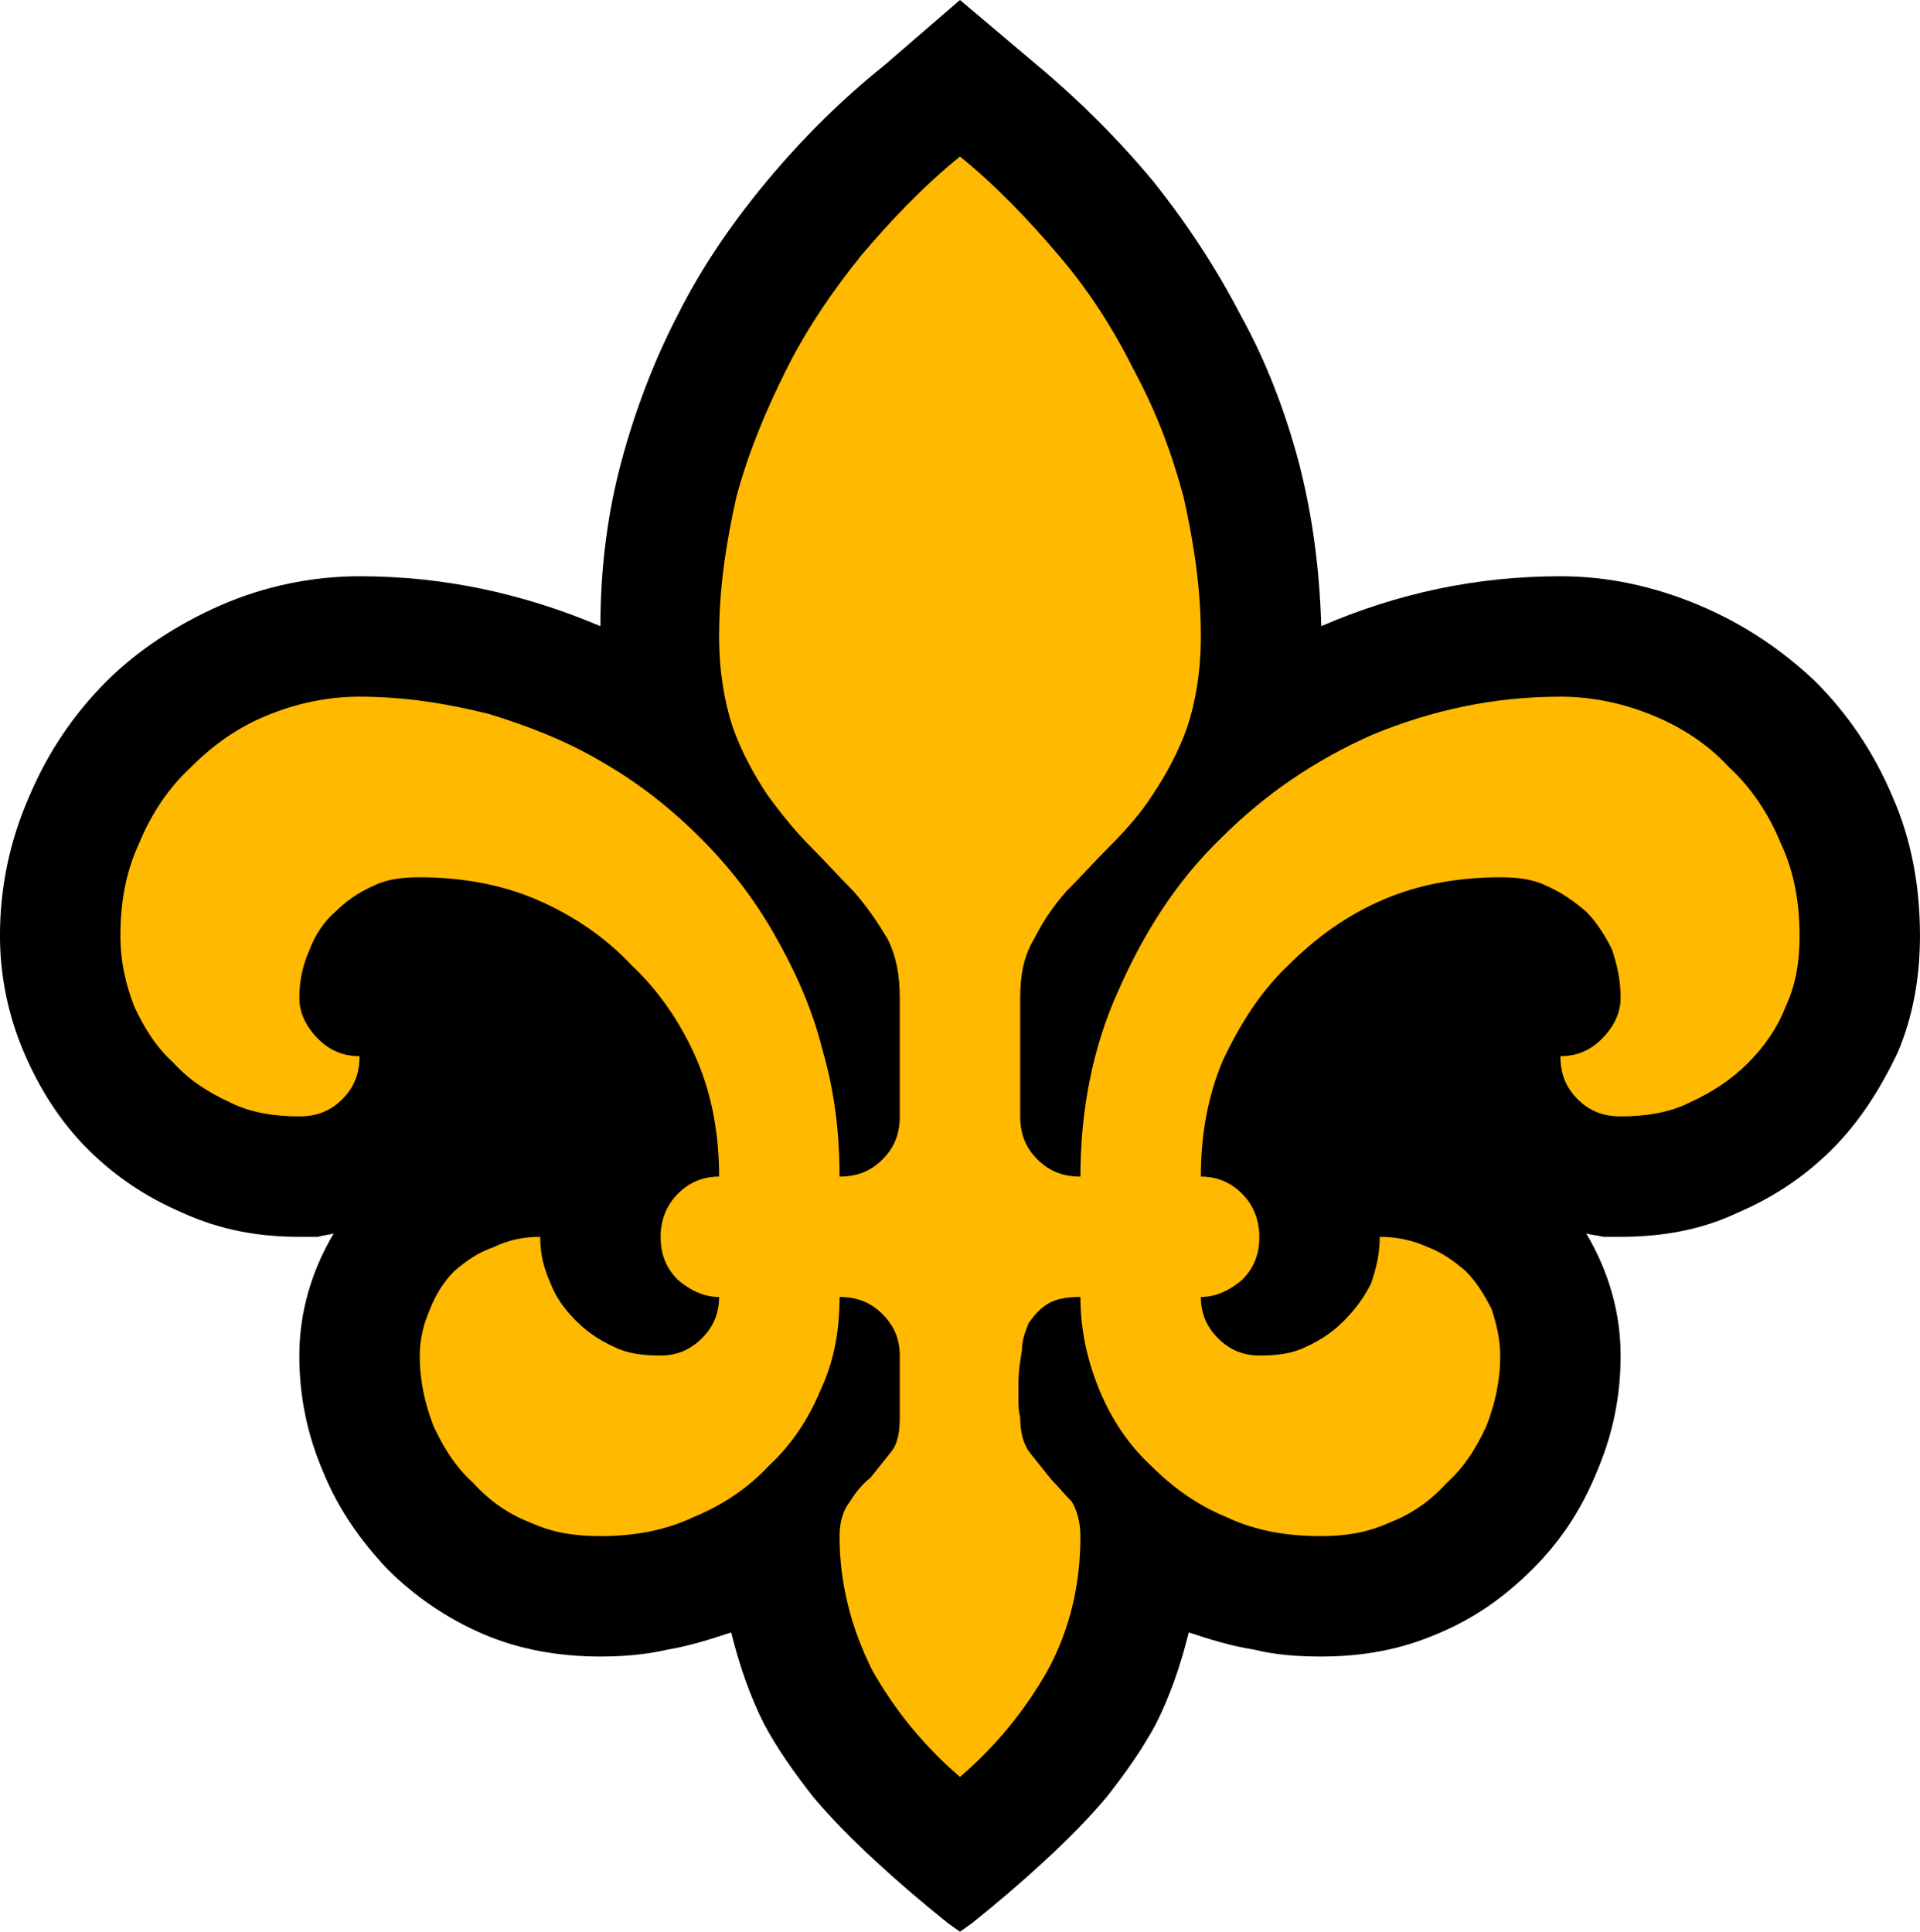 <?xml version="1.0" encoding="UTF-8" standalone="no"?>
<svg
   width="16.74"
   height="16.845"
   viewBox="0 0 16.74 16.845"
   version="1.1"
   xml:space="preserve"
   style="clip-rule:evenodd;fill-rule:evenodd;stroke-linejoin:round;stroke-miterlimit:2"
   id="svg20568"
   sodipodi:docname="emojis.svg"
   xmlns:inkscape="http://www.inkscape.org/namespaces/inkscape"
   xmlns:sodipodi="http://sodipodi.sourceforge.net/DTD/sodipodi-0.dtd"
   xmlns="http://www.w3.org/2000/svg"
   xmlns:svg="http://www.w3.org/2000/svg"><defs
     id="defs20572" /><sodipodi:namedview
     id="namedview20570"
     pagecolor="#505050"
     bordercolor="#eeeeee"
     borderopacity="1"
     inkscape:pageshadow="0"
     inkscape:pageopacity="0"
     inkscape:pagecheckerboard="0" /><g
     transform="matrix(0.24,0,0,0.24,-289.688,-975.561)"
     id="g20566"><g
       transform="matrix(62.5,0,0,62.5,1199.22,4121.9)"
       id="g19202"><path
         d="M 0.55,0.036 C 0.538,0.04 0.525,0.044 0.513,0.046 0.5,0.049 0.487,0.05 0.474,0.05 0.45,0.05 0.427,0.046 0.406,0.037 0.385,0.028 0.366,0.015 0.35,-0.001 0.335,-0.017 0.322,-0.035 0.313,-0.057 0.304,-0.078 0.299,-0.1 0.299,-0.125 c 0,-0.025 0.007,-0.049 0.02,-0.071 -0.003,0.001 -0.006,0.001 -0.009,0.002 -0.004,0 -0.007,0 -0.011,0 -0.024,0 -0.046,-0.004 -0.068,-0.014 C 0.21,-0.217 0.192,-0.229 0.176,-0.245 0.16,-0.261 0.148,-0.28 0.139,-0.301 0.13,-0.322 0.125,-0.345 0.125,-0.369 c 0,-0.029 0.006,-0.056 0.017,-0.081 0.011,-0.026 0.026,-0.048 0.045,-0.067 0.018,-0.018 0.041,-0.033 0.066,-0.044 0.025,-0.011 0.053,-0.017 0.081,-0.017 0.049,0 0.095,0.01 0.14,0.029 0,-0.033 0.004,-0.065 0.012,-0.095 0.008,-0.03 0.019,-0.059 0.033,-0.086 0.014,-0.028 0.032,-0.054 0.052,-0.078 0.02,-0.024 0.043,-0.047 0.068,-0.067 l 0.044,-0.038 0.045,0.038 c 0.024,0.02 0.047,0.043 0.067,0.067 0.02,0.025 0.037,0.051 0.051,0.078 0.015,0.027 0.026,0.056 0.034,0.086 0.008,0.031 0.012,0.062 0.013,0.095 0.044,-0.019 0.09,-0.029 0.139,-0.029 0.028,0 0.055,0.006 0.081,0.017 0.026,0.011 0.048,0.026 0.067,0.044 0.019,0.019 0.034,0.041 0.045,0.067 0.011,0.025 0.016,0.052 0.016,0.081 0,0.024 -0.004,0.047 -0.013,0.068 -0.01,0.021 -0.022,0.04 -0.038,0.056 -0.016,0.016 -0.034,0.028 -0.055,0.037 -0.021,0.01 -0.044,0.014 -0.068,0.014 -0.004,0 -0.007,0 -0.01,0 -0.004,-0.001 -0.007,-0.001 -0.01,-0.002 0.013,0.022 0.02,0.046 0.02,0.071 0,0.025 -0.005,0.047 -0.014,0.068 -0.009,0.022 -0.021,0.04 -0.037,0.056 C 1,0.015 0.982,0.028 0.96,0.037 0.939,0.046 0.917,0.05 0.893,0.05 0.879,0.05 0.866,0.049 0.854,0.046 0.841,0.044 0.828,0.04 0.816,0.036 0.811,0.056 0.805,0.073 0.797,0.089 0.789,0.104 0.779,0.118 0.768,0.132 0.757,0.145 0.745,0.157 0.732,0.169 0.719,0.181 0.705,0.193 0.69,0.205 L 0.683,0.21 0.676,0.205 C 0.661,0.193 0.647,0.181 0.634,0.169 0.621,0.157 0.609,0.145 0.598,0.132 0.587,0.118 0.577,0.104 0.569,0.089 0.561,0.073 0.555,0.056 0.55,0.036 Z"
         style="fill-rule:nonzero"
         id="path19198" /><path
         d="m 0.613,-0.229 c 0.01,0 0.018,-0.003 0.025,-0.01 0.007,-0.007 0.01,-0.015 0.01,-0.025 V -0.333 C 0.648,-0.346 0.646,-0.357 0.641,-0.367 0.635,-0.377 0.629,-0.386 0.621,-0.395 0.613,-0.403 0.605,-0.412 0.596,-0.421 0.587,-0.43 0.579,-0.44 0.571,-0.451 0.563,-0.463 0.556,-0.476 0.551,-0.49 0.546,-0.505 0.543,-0.523 0.543,-0.543 c 0,-0.028 0.004,-0.054 0.01,-0.081 0.007,-0.026 0.017,-0.05 0.029,-0.074 0.012,-0.024 0.027,-0.046 0.044,-0.067 0.017,-0.02 0.036,-0.04 0.057,-0.057 0.021,0.017 0.04,0.037 0.057,0.057 0.018,0.021 0.032,0.043 0.044,0.067 0.013,0.024 0.022,0.048 0.029,0.074 0.006,0.027 0.01,0.053 0.01,0.081 0,0.02 -0.003,0.038 -0.008,0.053 -0.005,0.014 -0.012,0.027 -0.02,0.039 -0.007,0.011 -0.016,0.021 -0.025,0.03 -0.009,0.009 -0.017,0.018 -0.025,0.026 -0.008,0.009 -0.014,0.018 -0.019,0.028 -0.006,0.01 -0.008,0.021 -0.008,0.034 v 0.069 c 0,0.01 0.003,0.018 0.01,0.025 0.007,0.007 0.015,0.01 0.025,0.01 0,-0.038 0.007,-0.075 0.022,-0.108 0.015,-0.034 0.034,-0.064 0.06,-0.089 0.025,-0.025 0.054,-0.045 0.088,-0.06 0.034,-0.014 0.07,-0.022 0.109,-0.022 0.019,0 0.037,0.004 0.054,0.011 0.017,0.007 0.032,0.017 0.044,0.03 0.013,0.012 0.023,0.027 0.03,0.044 0.008,0.017 0.011,0.035 0.011,0.054 0,0.015 -0.002,0.028 -0.008,0.041 -0.005,0.013 -0.013,0.024 -0.022,0.033 -0.01,0.01 -0.021,0.017 -0.034,0.023 -0.012,0.006 -0.026,0.008 -0.04,0.008 -0.01,0 -0.018,-0.003 -0.025,-0.01 -0.007,-0.007 -0.01,-0.015 -0.01,-0.025 0.009,0 0.017,-0.003 0.024,-0.01 0.007,-0.007 0.011,-0.015 0.011,-0.024 0,-0.01 -0.002,-0.019 -0.005,-0.028 C 1.058,-0.369 1.053,-0.377 1.047,-0.383 1.04,-0.389 1.033,-0.394 1.024,-0.398 1.016,-0.402 1.007,-0.403 0.997,-0.403 c -0.024,0 -0.047,0.004 -0.068,0.013 -0.021,0.009 -0.039,0.022 -0.055,0.038 -0.016,0.015 -0.028,0.034 -0.038,0.055 -0.009,0.021 -0.013,0.044 -0.013,0.068 0.009,0 0.017,0.003 0.024,0.01 0.007,0.007 0.01,0.016 0.01,0.025 0,0.01 -0.003,0.018 -0.01,0.025 -0.007,0.006 -0.015,0.01 -0.024,0.01 0,0.009 0.003,0.017 0.01,0.024 0.007,0.007 0.015,0.01 0.024,0.01 0.01,0 0.019,-0.001 0.027,-0.005 0.009,-0.004 0.016,-0.009 0.022,-0.015 0.007,-0.007 0.012,-0.014 0.016,-0.022 0.003,-0.009 0.005,-0.017 0.005,-0.027 0.01,0 0.019,0.002 0.028,0.006 0.008,0.003 0.015,0.008 0.022,0.014 0.006,0.006 0.011,0.014 0.015,0.022 0.003,0.009 0.005,0.018 0.005,0.027 0,0.015 -0.003,0.028 -0.008,0.041 -0.006,0.013 -0.013,0.024 -0.023,0.033 -0.009,0.01 -0.02,0.018 -0.033,0.023 C 0.92,-0.022 0.907,-0.02 0.893,-0.02 0.873,-0.02 0.855,-0.023 0.838,-0.031 0.821,-0.038 0.807,-0.048 0.794,-0.061 0.781,-0.073 0.771,-0.088 0.764,-0.105 0.757,-0.122 0.753,-0.14 0.753,-0.159 c -0.008,0 -0.014,0.001 -0.019,0.004 -0.005,0.003 -0.008,0.007 -0.011,0.011 -0.002,0.005 -0.004,0.01 -0.004,0.016 -0.001,0.006 -0.002,0.012 -0.002,0.019 v 0.01 c 0,0.003 0,0.006 0.001,0.01 0,0.009 0.002,0.016 0.006,0.021 0.004,0.005 0.008,0.01 0.012,0.015 0.004,0.004 0.008,0.009 0.012,0.013 0.003,0.005 0.005,0.012 0.005,0.02 0,0.028 -0.006,0.054 -0.019,0.078 C 0.721,0.081 0.704,0.102 0.683,0.12 0.662,0.102 0.645,0.081 0.632,0.058 0.62,0.034 0.613,0.008 0.613,-0.02 c 0,-0.008 0.002,-0.015 0.006,-0.02 0.003,-0.005 0.007,-0.01 0.012,-0.014 0.004,-0.005 0.008,-0.01 0.012,-0.015 0.004,-0.005 0.005,-0.012 0.005,-0.02 v -0.036 c 0,-0.009 -0.003,-0.017 -0.01,-0.024 -0.007,-0.007 -0.015,-0.01 -0.025,-0.01 0,0.019 -0.003,0.037 -0.011,0.054 -0.007,0.017 -0.017,0.032 -0.03,0.044 C 0.56,-0.048 0.545,-0.038 0.528,-0.031 0.511,-0.023 0.493,-0.02 0.474,-0.02 0.459,-0.02 0.446,-0.022 0.433,-0.028 0.42,-0.033 0.409,-0.041 0.4,-0.051 0.39,-0.06 0.383,-0.071 0.377,-0.084 0.372,-0.097 0.369,-0.11 0.369,-0.125 c 0,-0.009 0.002,-0.018 0.006,-0.027 0.003,-0.008 0.008,-0.016 0.014,-0.022 0.007,-0.006 0.014,-0.011 0.023,-0.014 0.008,-0.004 0.017,-0.006 0.027,-0.006 0,0.01 0.002,0.018 0.006,0.027 0.003,0.008 0.008,0.015 0.015,0.022 0.006,0.006 0.013,0.011 0.022,0.015 0.008,0.004 0.017,0.005 0.027,0.005 0.009,0 0.017,-0.003 0.024,-0.01 0.007,-0.007 0.01,-0.015 0.01,-0.024 -0.009,0 -0.017,-0.004 -0.024,-0.01 -0.007,-0.007 -0.01,-0.015 -0.01,-0.025 0,-0.009 0.003,-0.018 0.01,-0.025 0.007,-0.007 0.015,-0.01 0.024,-0.01 0,-0.024 -0.004,-0.047 -0.013,-0.068 C 0.521,-0.318 0.508,-0.337 0.492,-0.352 0.477,-0.368 0.458,-0.381 0.437,-0.39 0.416,-0.399 0.393,-0.403 0.369,-0.403 c -0.01,0 -0.019,0.001 -0.027,0.005 -0.009,0.004 -0.016,0.009 -0.022,0.015 -0.007,0.006 -0.012,0.014 -0.015,0.022 -0.004,0.009 -0.006,0.018 -0.006,0.028 0,0.009 0.004,0.017 0.011,0.024 0.007,0.007 0.015,0.01 0.024,0.01 0,0.01 -0.003,0.018 -0.01,0.025 -0.007,0.007 -0.015,0.01 -0.025,0.01 -0.014,0 -0.028,-0.002 -0.04,-0.008 C 0.246,-0.278 0.235,-0.285 0.226,-0.295 0.216,-0.304 0.209,-0.315 0.203,-0.328 0.198,-0.341 0.195,-0.354 0.195,-0.369 c 0,-0.019 0.003,-0.037 0.011,-0.054 0.007,-0.017 0.017,-0.032 0.03,-0.044 0.013,-0.013 0.027,-0.023 0.044,-0.03 0.017,-0.007 0.035,-0.011 0.054,-0.011 0.026,0 0.051,0.004 0.075,0.01 0.023,0.007 0.046,0.016 0.066,0.028 0.021,0.012 0.04,0.027 0.057,0.044 0.017,0.017 0.031,0.035 0.043,0.056 0.012,0.021 0.022,0.043 0.028,0.067 0.007,0.024 0.01,0.048 0.01,0.074 z"
         style="fill:#ffb900;fill-rule:nonzero"
         id="path19200" /></g></g></svg>
